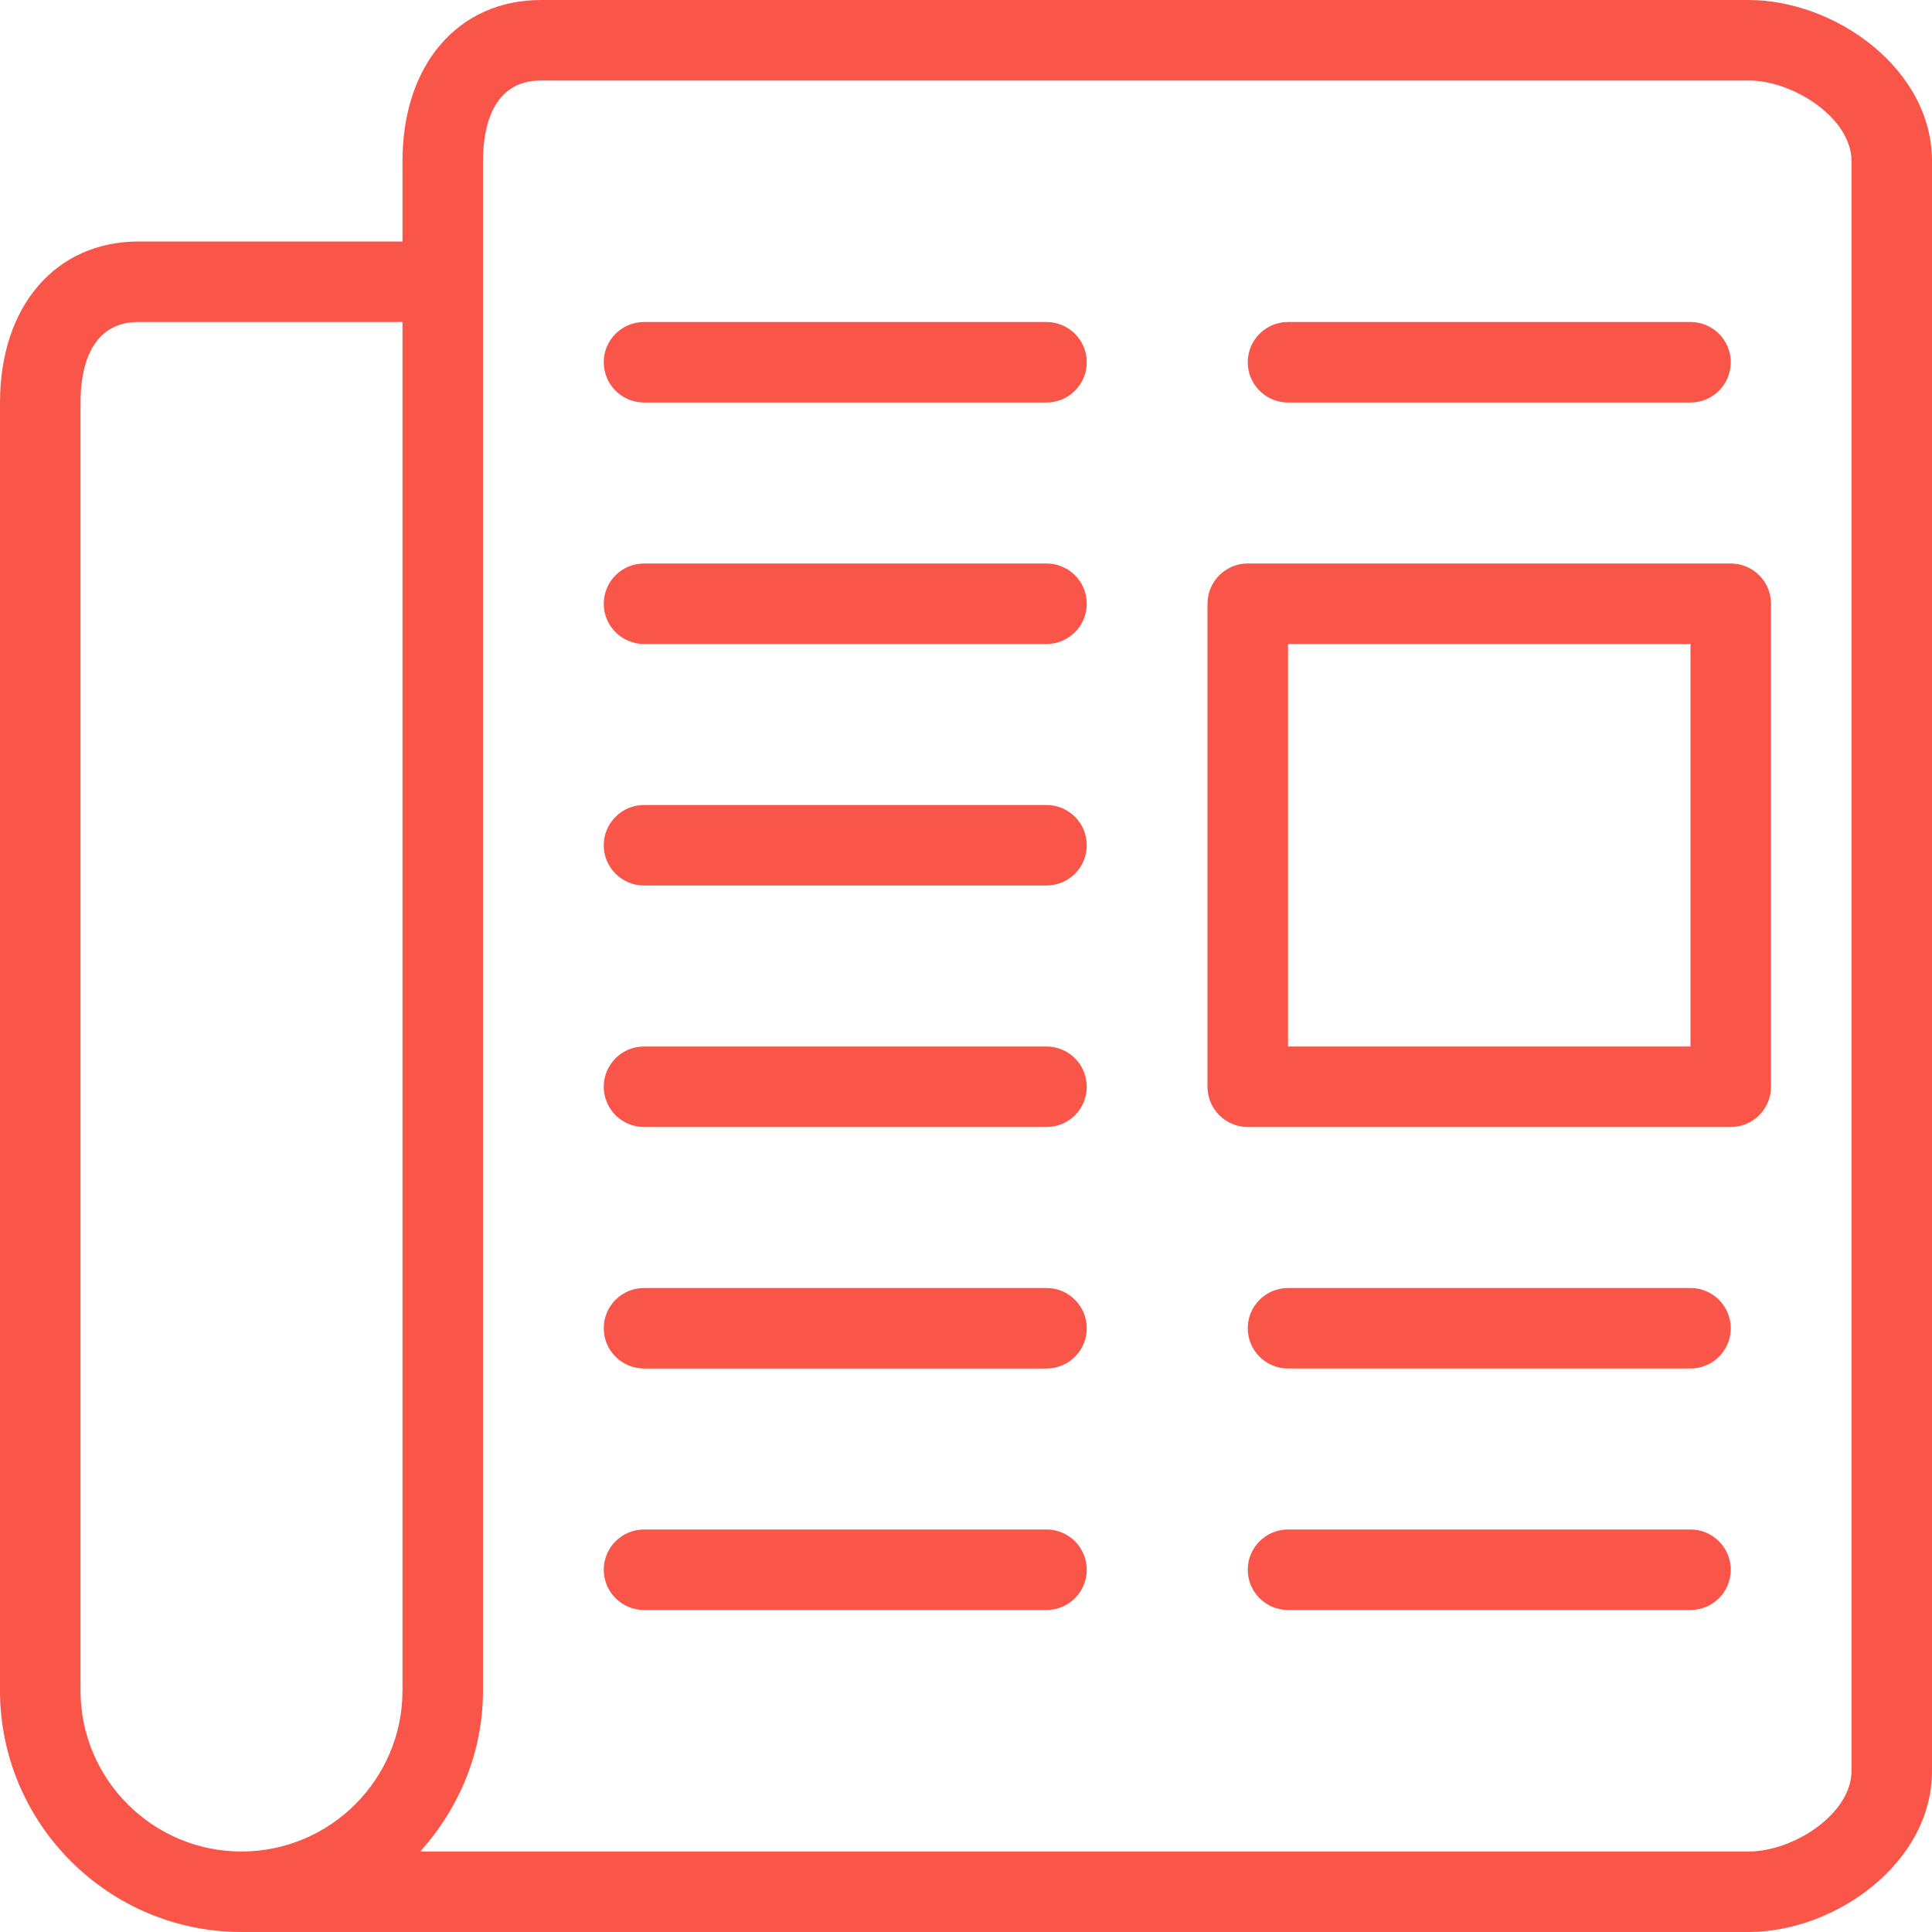 <svg xmlns="http://www.w3.org/2000/svg" preserveAspectRatio="xMidYMid" width="24" height="24" viewBox="0 0 24 24"><defs><style>.cls-1 { fill: #f95548; fill-rule: evenodd; }</style></defs><path d="M21.721 24h-18.721c-1.654 0-3-1.346-3-3v-16c0-1.196.691-2 1.721-2h3.279v-1c0-1.196.691-2 1.721-2h15c1.076 0 2.279.855 2.279 2v20c0 1.145-1.203 2-2.279 2zm-20-20c-.627 0-.721.627-.721 1v16c0 1.103.897 2 2 2 1.102 0 2-.897 2-2v-17h-3.279zm21.279-2c0-.529-.716-1-1.279-1h-15c-.627 0-.721.627-.721 1v19c0 .771-.301 1.468-.78 2h16.501c.563 0 1.279-.471 1.279-1v-20zm-1.5 12h-6c-.276 0-.5-.224-.5-.5v-6c0-.277.224-.5.5-.5h6c.276 0 .5.223.5.5v6c0 .276-.224.5-.5.5zm-.5-6h-5v5h5v-5zm0-3h-5c-.276 0-.5-.224-.5-.5s.224-.5.5-.5h5c.276 0 .5.224.5.5s-.224.5-.5.5zm-8 15h-5c-.276 0-.5-.224-.5-.5s.224-.5.5-.5h5c.276 0 .5.224.5.5s-.224.5-.5.5zm0-3h-5c-.276 0-.5-.223-.5-.5 0-.276.224-.5.5-.5h5c.276 0 .5.224.5.5 0 .277-.224.5-.5.5zm0-3h-5c-.276 0-.5-.224-.5-.5s.224-.5.5-.5h5c.276 0 .5.224.5.5s-.224.5-.5.5zm0-3h-5c-.276 0-.5-.224-.5-.5s.224-.5.5-.5h5c.276 0 .5.224.5.5s-.224.5-.5.5zm0-3h-5c-.276 0-.5-.224-.5-.5 0-.277.224-.5.5-.5h5c.276 0 .5.223.5.5 0 .276-.224.5-.5.5zm0-3h-5c-.276 0-.5-.224-.5-.5s.224-.5.5-.5h5c.276 0 .5.224.5.5s-.224.5-.5.5zm3 11h5c.276 0 .5.224.5.5 0 .277-.224.5-.5.5h-5c-.276 0-.5-.223-.5-.5 0-.276.224-.5.5-.5zm0 3h5c.276 0 .5.224.5.5s-.224.5-.5.5h-5c-.276 0-.5-.224-.5-.5s.224-.5.5-.5z" class="cls-1"/></svg>